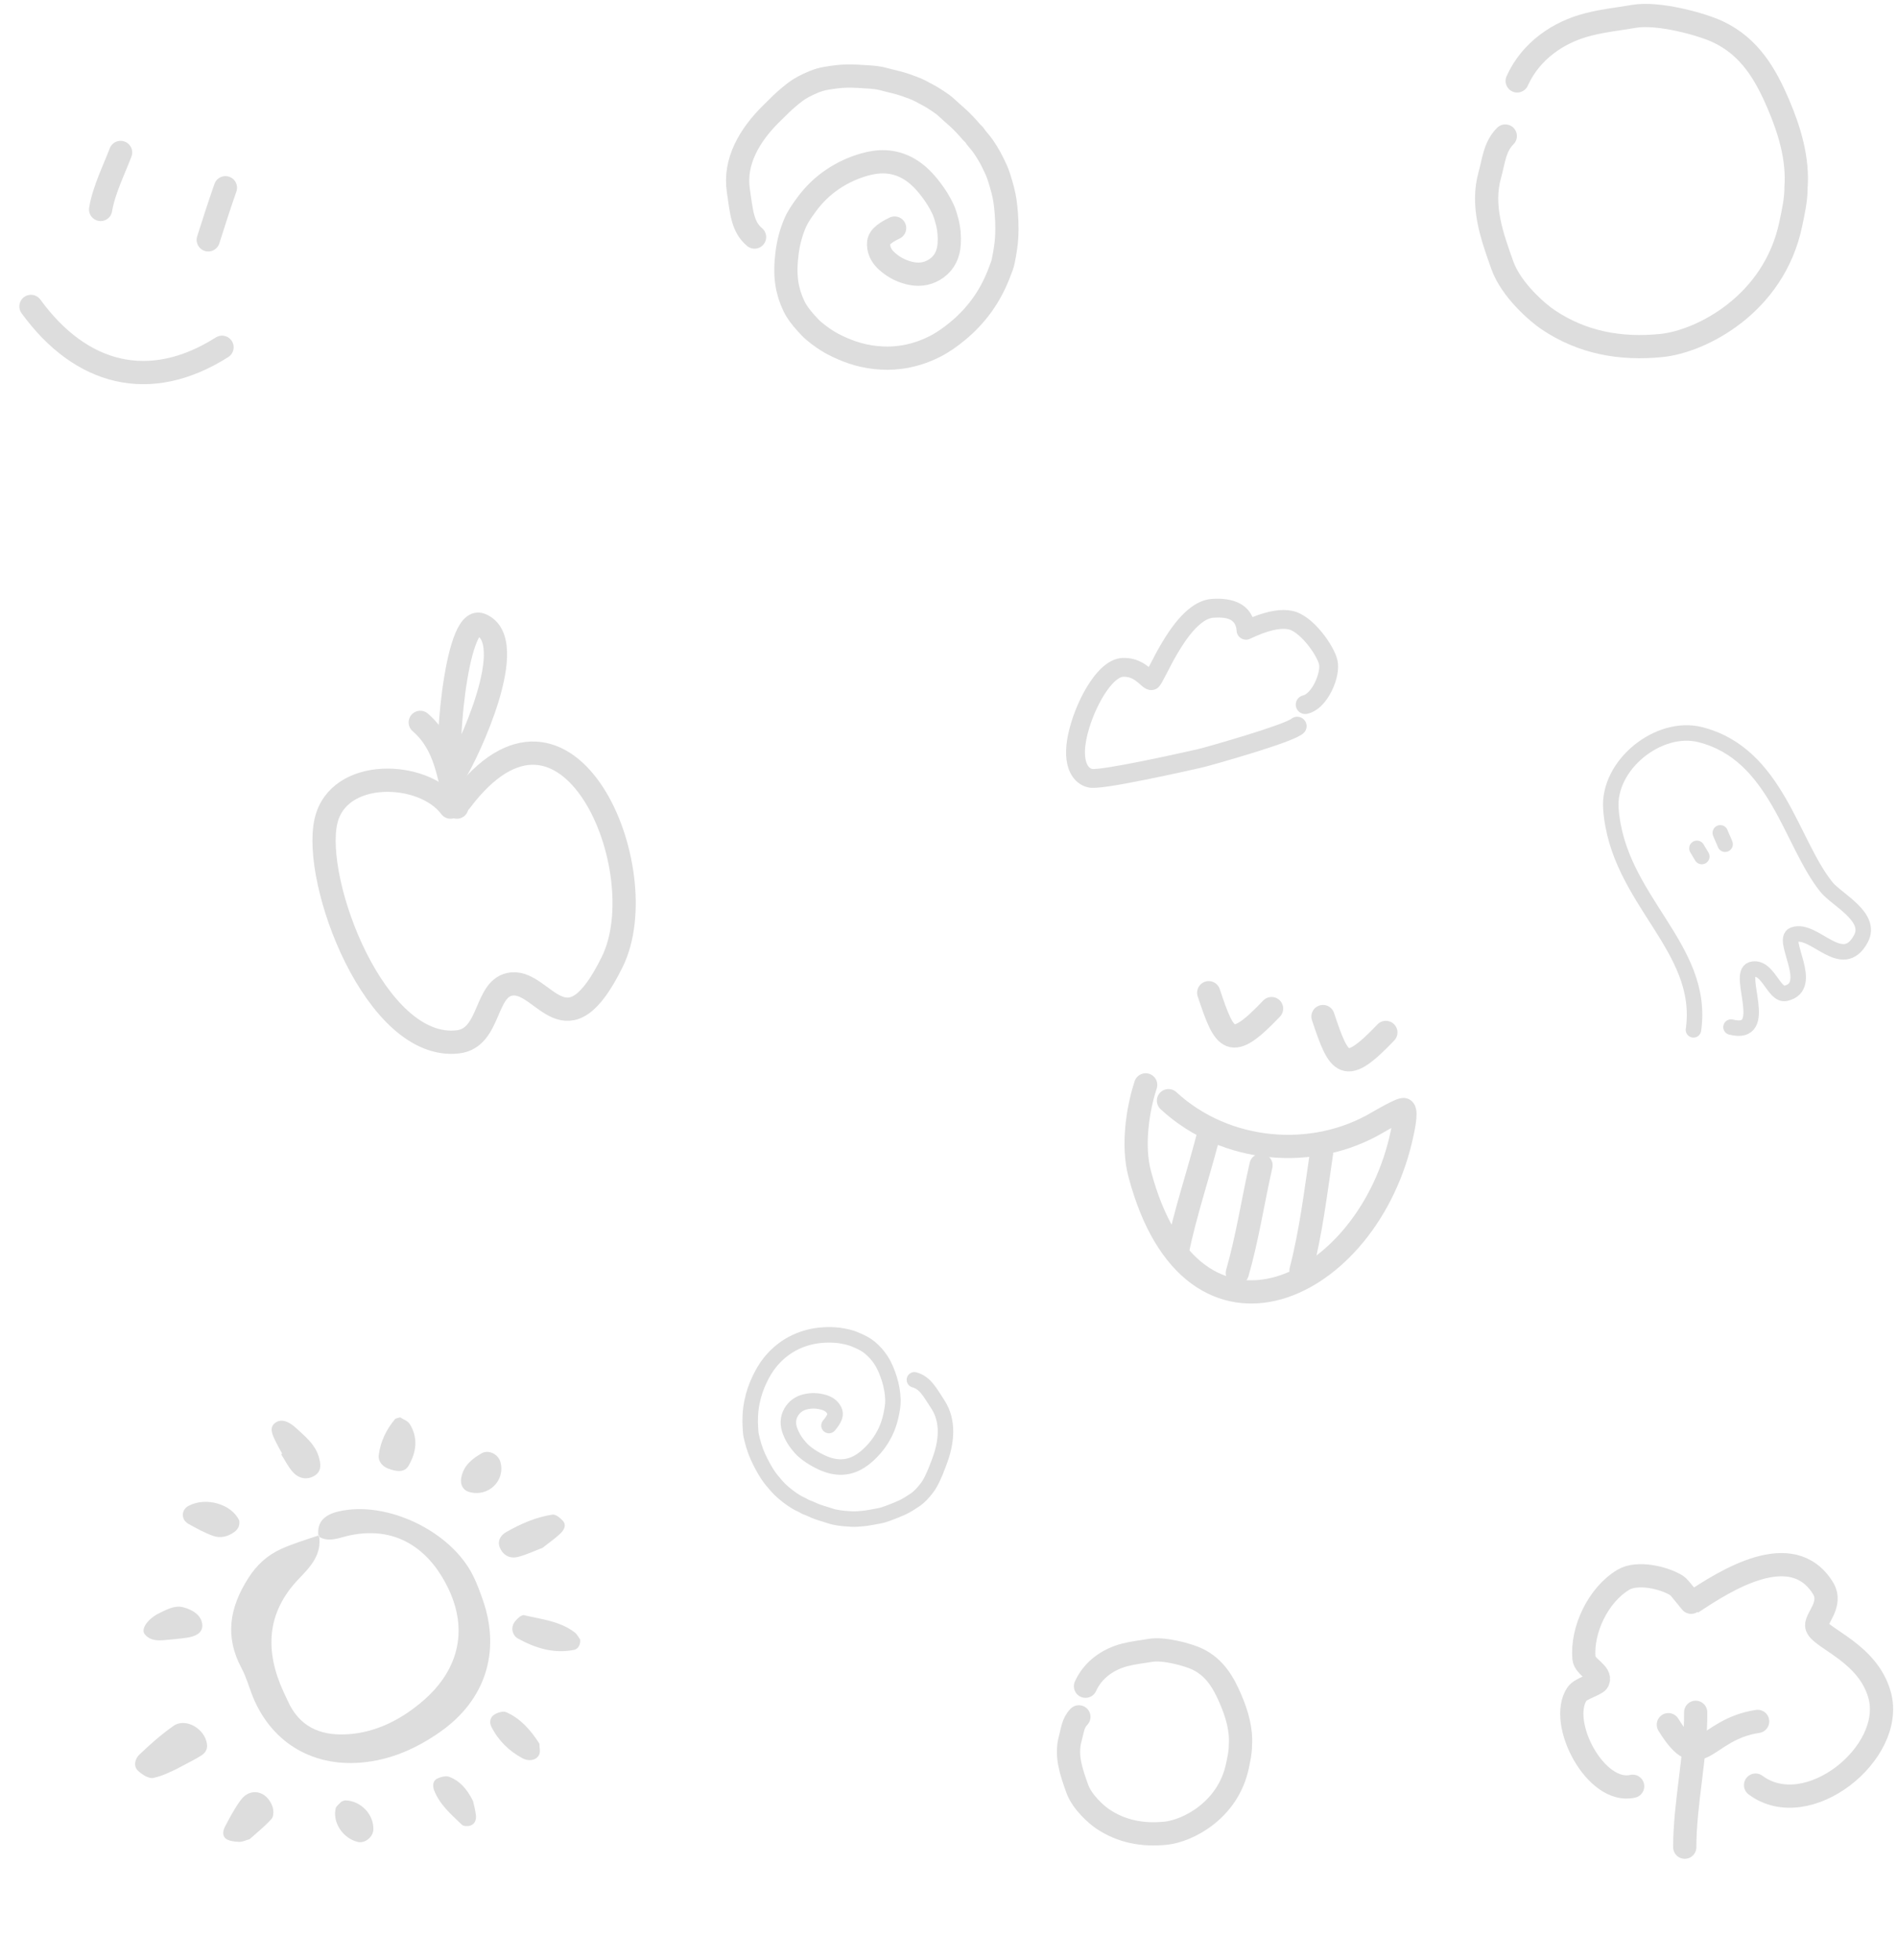<svg width="245" height="253" viewBox="0 0 245 253" fill="none" xmlns="http://www.w3.org/2000/svg">
<path fill-rule="evenodd" clip-rule="evenodd" d="M41.136 198.361C40.843 196.342 42.111 195.502 43.754 195.121C49.946 193.69 58.241 197.663 61.09 203.406C61.609 204.451 62.018 205.559 62.397 206.664C64.682 213.346 62.62 219.536 56.868 223.573C53.765 225.751 50.417 227.234 46.616 227.551C40.085 228.094 34.788 224.73 32.489 218.625C32.078 217.529 31.745 216.386 31.196 215.361C29.015 211.298 29.636 207.573 32.039 203.78C33.154 202.02 34.523 200.784 36.309 199.971C37.884 199.253 39.569 198.772 41.197 198.205C41.606 200.677 40.13 202.227 38.612 203.804C34.386 208.196 34.188 213.158 36.639 218.462C36.803 218.819 36.98 219.169 37.138 219.528C38.598 222.835 41.231 224.08 44.718 223.904C48.641 223.705 51.984 221.889 54.768 219.464C58.292 216.392 60.919 211.445 57.92 205.113C55.816 200.669 51.741 196.805 45.111 198.232C43.789 198.517 42.489 199.18 41.136 198.361Z" fill="#ddd"/>
<path fill-rule="evenodd" clip-rule="evenodd" d="M22.709 228.426C22.284 228.599 21.079 229.27 19.791 229.532C19.21 229.651 18.338 229.091 17.822 228.601C17.172 227.985 17.466 227.035 17.984 226.537C19.372 225.205 20.832 223.919 22.404 222.813C23.965 221.714 26.473 223.176 26.733 225.17C26.825 225.858 26.491 226.313 26.023 226.618C25.219 227.141 24.339 227.549 22.709 228.426Z" fill="#ddd"/>
<path fill-rule="evenodd" clip-rule="evenodd" d="M32.23 237.444C31.658 237.601 31.28 237.802 30.911 237.785C30.349 237.758 29.718 237.709 29.258 237.434C28.687 237.091 28.772 236.369 29.034 235.866C29.662 234.665 30.303 233.45 31.107 232.366C32.318 230.737 34.422 231.166 35.176 233.181C35.354 233.661 35.37 234.478 35.083 234.801C34.184 235.811 33.104 236.656 32.23 237.444Z" fill="#ddd"/>
<path fill-rule="evenodd" clip-rule="evenodd" d="M70.075 199.822C69.078 200.201 68.019 200.712 66.902 200.998C65.841 201.269 64.939 200.776 64.54 199.754C64.222 198.936 64.64 198.209 65.37 197.795C67.241 196.73 69.21 195.862 71.345 195.535C71.759 195.47 72.367 195.969 72.714 196.36C73.185 196.891 72.833 197.529 72.438 197.914C71.749 198.59 70.937 199.14 70.075 199.822Z" fill="#ddd"/>
<path fill-rule="evenodd" clip-rule="evenodd" d="M36.442 187.675C36.166 187.163 35.875 186.659 35.621 186.138C35.197 185.269 34.632 184.196 35.692 183.593C36.572 183.092 37.554 183.724 38.292 184.408C39.427 185.458 40.663 186.446 41.148 188.001C41.444 188.944 41.593 189.964 40.56 190.553C39.631 191.084 38.61 190.873 37.908 190.136C37.257 189.457 36.835 188.557 36.314 187.753C36.357 187.727 36.4 187.7 36.442 187.675Z" fill="#ddd"/>
<path fill-rule="evenodd" clip-rule="evenodd" d="M74.929 211.656C74.992 212.31 74.692 212.886 74.128 213C71.526 213.524 69.12 212.763 66.883 211.529C66.226 211.167 65.92 210.237 66.415 209.472C66.695 209.041 67.342 208.44 67.678 208.52C69.929 209.055 72.31 209.276 74.235 210.752C74.528 210.979 74.704 211.356 74.929 211.656Z" fill="#ddd"/>
<path fill-rule="evenodd" clip-rule="evenodd" d="M69.664 225.103C69.657 225.525 69.845 226.201 69.595 226.609C69.126 227.376 68.148 227.348 67.501 227.003C65.759 226.075 64.364 224.72 63.461 222.926C63.161 222.328 63.326 221.695 63.811 221.377C64.239 221.095 64.977 220.864 65.385 221.045C67.207 221.857 68.508 223.298 69.664 225.103Z" fill="#ddd"/>
<path fill-rule="evenodd" clip-rule="evenodd" d="M30.893 196.294C30.996 196.926 30.766 197.414 30.256 197.784C29.412 198.4 28.436 198.616 27.487 198.27C26.394 197.872 25.357 197.304 24.337 196.734C23.36 196.187 23.389 194.921 24.338 194.413C26.582 193.21 29.912 194.167 30.893 196.294Z" fill="#ddd"/>
<path fill-rule="evenodd" clip-rule="evenodd" d="M51.675 182.978C52.051 183.23 52.66 183.43 52.922 183.848C54.052 185.656 53.755 187.551 52.749 189.254C52.187 190.204 51.037 189.935 50.138 189.597C49.387 189.314 48.81 188.655 48.917 187.84C49.14 186.112 49.88 184.564 51.005 183.223C51.11 183.097 51.356 183.088 51.675 182.978Z" fill="#ddd"/>
<path fill-rule="evenodd" clip-rule="evenodd" d="M61.093 232.515C61.163 232.845 61.374 233.583 61.463 234.335C61.533 234.92 61.341 235.508 60.708 235.695C60.388 235.789 59.867 235.775 59.66 235.577C58.277 234.258 56.796 232.989 56.074 231.146C55.866 230.617 55.862 229.916 56.461 229.62C56.926 229.392 57.606 229.225 58.047 229.397C59.335 229.901 60.272 230.87 61.093 232.515Z" fill="#ddd"/>
<path fill-rule="evenodd" clip-rule="evenodd" d="M20.393 208.35C21.436 207.836 22.536 207.195 23.683 207.504C24.779 207.8 25.994 208.451 26.122 209.715C26.234 210.834 25.185 211.275 24.177 211.423C23.225 211.563 22.263 211.647 21.303 211.733C20.335 211.82 19.371 211.816 18.687 210.967C18.183 210.337 19.01 209.085 20.393 208.35Z" fill="#ddd"/>
<path fill-rule="evenodd" clip-rule="evenodd" d="M44.058 232.617C44.24 232.551 44.425 232.424 44.605 232.429C46.609 232.485 48.294 234.252 48.22 236.196C48.183 237.168 47.136 238.008 46.224 237.796C44.314 237.353 42.927 235.311 43.353 233.471C43.428 233.149 43.815 232.9 44.058 232.617Z" fill="#ddd"/>
<path fill-rule="evenodd" clip-rule="evenodd" d="M62.28 187.577C63.214 187.141 64.371 187.792 64.633 188.755C65.288 191.158 63.071 193.315 60.601 192.615C59.792 192.387 59.427 191.682 59.566 190.83C59.84 189.15 61.071 188.273 62.28 187.577Z" fill="#ddd"/>
<path d="M150.912 142.096C158.283 148.903 169.644 149.826 177.96 144.882C178.078 144.812 181.127 143.035 181.327 143.263C181.674 143.659 181.181 145.867 181.103 146.241C176.832 166.725 154.008 177.455 147.181 151.501C146.245 147.943 146.901 143.308 147.964 140.057" stroke="#ddd" stroke-width="3" stroke-linecap="round" stroke-linejoin="round"/>
<path d="M170.675 148.877C169.931 153.905 169.315 159.041 168.027 164.016" stroke="#ddd" stroke-width="3" stroke-linecap="round" stroke-linejoin="round"/>
<path d="M162.861 150.444C161.814 155.056 161.098 159.841 159.804 164.335" stroke="#ddd" stroke-width="3" stroke-linecap="round" stroke-linejoin="round"/>
<path d="M155.963 146.972C154.692 151.834 153.079 156.625 152.05 161.556" stroke="#ddd" stroke-width="3" stroke-linecap="round" stroke-linejoin="round"/>
<path d="M156.107 128.161C158.223 134.496 158.897 135.796 164.225 130.211" stroke="#ddd" stroke-width="3" stroke-linecap="round" stroke-linejoin="round"/>
<path d="M170.866 131.238C172.982 137.572 173.656 138.873 178.984 133.288" stroke="#ddd" stroke-width="3" stroke-linecap="round" stroke-linejoin="round"/>
<path d="M218.999 221.059C219.047 226.841 217.588 232.797 217.588 238.471" stroke="#ddd" stroke-width="3" stroke-linecap="round" stroke-linejoin="round"/>
<path d="M215.471 222.656C219.626 229.364 219.996 223.285 227 222.235" stroke="#ddd" stroke-width="3" stroke-linecap="round" stroke-linejoin="round"/>
<path d="M210.858 230.607C206.087 231.712 201.182 222.403 203.669 218.692C204.139 217.991 206.154 217.472 206.365 217.054C206.886 216.018 204.665 215.229 204.568 214.075C204.26 210.401 206.411 205.886 209.66 203.947C211.449 202.88 214.873 203.65 216.549 204.692C216.941 204.935 218.438 206.965 218.496 206.926C222.82 204.059 231.384 198.569 235.419 204.99C236.807 207.197 234.276 209.071 234.671 210.054C235.292 211.598 241.275 213.432 242.758 218.841C244.8 226.286 233.429 235.452 226.733 230.458" stroke="#ddd" stroke-width="3" stroke-linecap="round" stroke-linejoin="round"/>
<path d="M218.714 132.954C220.228 122.236 208.907 116.209 208.048 104.4C207.638 98.758 214.21 93.479 219.597 94.844C229.44 97.336 231.289 108.816 235.892 114.521C237.227 116.176 241.861 118.365 240.336 121.194C237.925 125.67 234.341 119.727 231.649 120.678C229.96 121.274 234.505 127.391 230.615 128.241C229.09 128.575 228.324 124.605 226.248 125.155C224.245 125.685 228.735 133.907 223.561 132.597" stroke="#ddd" stroke-width="2" stroke-linecap="round" stroke-linejoin="round"/>
<path d="M222.179 107.523C222.37 108.025 222.62 108.506 222.8 108.99" stroke="#ddd" stroke-width="2" stroke-linecap="round" stroke-linejoin="round"/>
<path d="M219.789 110.578C219.579 110.226 219.37 109.875 219.161 109.523" stroke="#ddd" stroke-width="2" stroke-linecap="round" stroke-linejoin="round"/>
<path d="M195.947 10.446C197.699 6.554 201.311 4.11 205.154 3.149C207.351 2.6 208.763 2.505 210.993 2.116C214.171 1.56 219.829 3.134 221.905 4.121C225.999 6.068 228.026 9.585 229.684 13.46C231.12 16.815 232.234 20.499 231.958 24.212C231.958 25.829 231.611 27.34 231.277 28.932C229.098 39.352 219.637 44.101 214.57 44.606C209.31 45.13 204.353 44.271 199.866 41.228C198.652 40.404 195.171 37.468 194.024 34.232C192.724 30.561 191.26 26.611 192.424 22.531C192.901 20.861 193.006 18.971 194.41 17.562" stroke="#ddd" stroke-width="3" stroke-linecap="round" stroke-linejoin="round"/>
<path d="M140.193 217.692C141.166 215.53 143.173 214.172 145.308 213.638C146.529 213.333 147.313 213.28 148.552 213.064C150.317 212.756 153.46 213.63 154.614 214.178C156.888 215.26 158.014 217.214 158.935 219.366C159.733 221.231 160.352 223.277 160.199 225.34C160.199 226.238 160.006 227.078 159.821 227.962C158.61 233.751 153.354 236.389 150.539 236.67C147.616 236.961 144.863 236.484 142.37 234.793C141.696 234.336 139.762 232.705 139.125 230.907C138.402 228.867 137.589 226.673 138.236 224.406C138.501 223.478 138.559 222.428 139.339 221.646" stroke="#ddd" stroke-width="3" stroke-linecap="round" stroke-linejoin="round"/>
<path d="M12.995 27.04C13.401 24.544 14.78 21.802 15.575 19.682" stroke="#ddd" stroke-width="3" stroke-linecap="round" stroke-linejoin="round"/>
<path d="M26.895 30.964C27.616 28.709 28.33 26.467 29.114 24.237" stroke="#ddd" stroke-width="3" stroke-linecap="round" stroke-linejoin="round"/>
<path d="M3.999 39.557C10.408 48.362 19.29 50.778 28.674 44.833" stroke="#ddd" stroke-width="3" stroke-linecap="round" stroke-linejoin="round"/>
<path d="M118.096 178.136C119.474 178.522 120.078 179.688 121.138 181.326C122.527 183.473 122.289 186.163 121.3 188.752C120.809 190.036 120.794 190.091 120.489 190.74C120.265 191.219 120.022 191.691 119.702 192.106C119.249 192.692 118.758 193.249 118.135 193.666C117.612 194.016 117.086 194.356 116.514 194.622C115.939 194.889 115.35 195.115 114.758 195.337C114.338 195.494 113.91 195.643 113.472 195.712C112.801 195.816 112.141 195.984 111.46 196.043C110.968 196.086 110.48 196.137 109.985 196.108C109.431 196.074 108.877 196.046 108.327 195.953C107.982 195.895 107.637 195.846 107.308 195.731C106.892 195.586 106.467 195.471 106.049 195.337C105.482 195.155 104.936 194.933 104.402 194.68C104.246 194.606 104.074 194.583 103.927 194.48C103.763 194.365 103.57 194.293 103.391 194.201C103.211 194.109 103.026 194.025 102.854 193.919C102.515 193.711 102.182 193.494 101.863 193.253C101.6 193.055 101.353 192.841 101.101 192.631C100.575 192.191 100.145 191.663 99.706 191.138C99.249 190.591 98.885 189.985 98.542 189.366C98.055 188.49 97.635 187.581 97.347 186.61C97.224 186.192 97.112 185.771 97.019 185.347C96.954 185.057 96.945 184.752 96.923 184.453C96.84 183.299 96.889 182.154 97.119 181.012C97.328 179.97 97.668 178.977 98.131 178.026C98.495 177.277 98.908 176.557 99.434 175.902C100.128 175.037 100.937 174.311 101.872 173.734C102.486 173.356 103.14 173.058 103.829 172.83C104.511 172.604 105.202 172.457 105.909 172.386C106.544 172.322 107.182 172.313 107.821 172.351C108.487 172.392 109.136 172.522 109.776 172.694C110.125 172.788 110.462 172.936 110.796 173.082C111.347 173.325 111.885 173.597 112.351 173.989C112.898 174.449 113.374 174.972 113.768 175.576C114.259 176.328 114.586 177.15 114.855 178.002C115.136 178.891 115.3 179.801 115.324 180.737C115.341 181.403 115.213 182.048 115.078 182.697C114.853 183.772 114.461 184.775 113.892 185.705C113.339 186.607 112.652 187.402 111.844 188.085C111.363 188.492 110.84 188.838 110.257 189.07C109.568 189.345 108.854 189.444 108.11 189.373C107.17 189.283 106.327 188.932 105.51 188.493C104.935 188.185 104.392 187.824 103.89 187.407C103.573 187.145 103.303 186.828 103.041 186.506C102.615 185.983 102.288 185.403 102.047 184.774C101.733 183.952 101.719 183.114 102.162 182.34C102.56 181.646 103.167 181.185 103.961 180.986C104.787 180.779 105.599 180.808 106.401 181.047C106.979 181.219 107.466 181.526 107.752 182.103C107.991 182.587 107.85 183.091 107.061 184.039" stroke="#ddd" stroke-width="2" stroke-linecap="round" stroke-linejoin="round"/>
<path d="M97.452 30.604C95.867 29.268 95.771 27.369 95.356 24.574C94.812 20.91 96.741 17.507 99.597 14.688C101.014 13.289 101.067 13.226 101.858 12.553C102.442 12.056 103.045 11.579 103.716 11.225C104.664 10.724 105.646 10.284 106.717 10.108C107.616 9.96 108.513 9.828 109.428 9.82C110.346 9.813 111.259 9.868 112.172 9.932C112.819 9.976 113.473 10.036 114.091 10.208C115.039 10.473 116.01 10.648 116.942 10.978C117.617 11.217 118.291 11.442 118.925 11.778C119.637 12.155 120.349 12.525 121.019 12.978C121.438 13.261 121.864 13.532 122.229 13.882C122.689 14.322 123.182 14.729 123.652 15.156C124.291 15.736 124.878 16.356 125.429 17.01C125.59 17.201 125.803 17.335 125.935 17.559C126.083 17.808 126.293 18.019 126.475 18.248C126.656 18.478 126.85 18.699 127.013 18.941C127.335 19.419 127.644 19.905 127.92 20.414C128.147 20.833 128.345 21.264 128.551 21.692C128.982 22.587 129.231 23.541 129.494 24.496C129.768 25.492 129.885 26.509 129.966 27.53C130.082 28.978 130.091 30.428 129.887 31.88C129.8 32.505 129.694 33.127 129.563 33.742C129.474 34.164 129.304 34.571 129.153 34.978C128.57 36.549 127.819 38.029 126.831 39.396C125.929 40.645 124.886 41.75 123.705 42.726C122.775 43.495 121.799 44.196 120.714 44.744C119.28 45.468 117.777 45.941 116.199 46.139C115.162 46.27 114.122 46.27 113.076 46.158C112.042 46.047 111.042 45.826 110.067 45.495C109.192 45.198 108.346 44.828 107.527 44.394C106.673 43.941 105.896 43.379 105.156 42.769C104.751 42.436 104.396 42.038 104.044 41.645C103.462 40.995 102.917 40.313 102.537 39.517C102.092 38.582 101.779 37.608 101.621 36.574C101.425 35.289 101.487 34.009 101.643 32.725C101.807 31.385 102.137 30.087 102.667 28.838C103.044 27.949 103.599 27.176 104.167 26.401C105.107 25.12 106.227 24.032 107.535 23.149C108.805 22.291 110.188 21.655 111.662 21.239C112.54 20.991 113.437 20.849 114.345 20.893C115.419 20.944 116.419 21.241 117.357 21.782C118.543 22.464 119.443 23.433 120.258 24.501C120.83 25.252 121.329 26.054 121.742 26.904C122.002 27.441 122.167 28.02 122.319 28.601C122.568 29.547 122.651 30.507 122.59 31.481C122.511 32.754 122.028 33.866 120.979 34.621C120.038 35.298 118.961 35.541 117.795 35.327C116.583 35.105 115.529 34.578 114.615 33.782C113.957 33.209 113.499 32.512 113.468 31.579C113.443 30.798 113.931 30.219 115.54 29.442" stroke="#ddd" stroke-width="3" stroke-linecap="round" stroke-linejoin="round"/>
<path d="M58.187 104.196C54.695 99.495 43.692 99.083 42.101 106.002C40.294 113.861 48.542 135.745 59.145 134.502C63.446 133.999 62.533 127.333 66.155 127.027C70.305 126.676 73.141 136.244 79.082 124.154C84.861 112.394 73.316 84.976 59.461 103.457" stroke="#ddd" stroke-width="3" stroke-linecap="round" stroke-linejoin="round"/>
<path d="M54.276 93.259C57.703 96.249 57.873 100.271 59.01 104.199" stroke="#ddd" stroke-width="3" stroke-linecap="round" stroke-linejoin="round"/>
<path d="M58.387 101.365C57.252 98.389 58.825 79.392 62.056 80.634C67.319 82.658 60.344 97.356 58.781 99.766" stroke="#ddd" stroke-width="3" stroke-linecap="round" stroke-linejoin="round"/>
<path d="M141.093 99.282C141.081 99.28 141.082 99.28 141.093 99.281C141.124 99.282 141.167 99.283 141.22 99.282C141.346 99.281 141.511 99.27 141.712 99.252C142.119 99.214 142.653 99.142 143.298 99.041C144.467 98.856 145.967 98.576 147.718 98.222C149.162 97.93 150.704 97.603 152.264 97.26C152.837 97.134 153.381 97.013 153.892 96.898C154.232 96.821 154.47 96.767 154.749 96.704C155.393 96.557 158.482 95.676 160.914 94.924C162.48 94.44 163.835 93.994 164.873 93.618C165.441 93.412 165.905 93.229 166.249 93.076C166.416 93.002 166.55 92.937 166.648 92.883C166.706 92.851 166.733 92.833 166.712 92.852C167.207 92.398 167.978 92.43 168.433 92.925C168.887 93.42 168.854 94.189 168.359 94.644C167.693 95.254 165.459 96.065 161.633 97.248C159.146 98.017 156.01 98.912 155.289 99.076C155.008 99.14 154.768 99.195 154.426 99.272C153.911 99.387 153.363 99.509 152.786 99.636C151.213 99.982 149.659 100.312 148.2 100.607C143.988 101.459 141.506 101.851 140.606 101.667C139.377 101.414 138.428 100.511 137.982 99.163C137.547 97.848 137.588 96.139 138.117 94.098C138.659 92.004 139.596 89.84 140.694 88.175C142.001 86.194 143.46 84.98 145.034 84.939C146.188 84.909 147.164 85.251 148.046 85.868C148.155 85.945 148.261 86.024 148.367 86.108C148.393 86.057 148.421 86.002 148.451 85.944C149.172 84.543 149.556 83.826 150.108 82.904C151.223 81.041 152.339 79.597 153.544 78.621C154.494 77.852 155.486 77.394 156.526 77.32C159.156 77.133 161.002 77.937 161.765 79.668C163.811 78.849 165.521 78.569 166.924 78.868C168.211 79.142 169.515 80.157 170.695 81.592C171.703 82.819 172.503 84.231 172.733 85.24C172.98 86.326 172.669 87.841 171.999 89.198C171.246 90.723 170.153 91.853 168.835 92.153C168.179 92.302 167.527 91.892 167.377 91.237C167.228 90.582 167.639 89.93 168.295 89.781C168.753 89.676 169.354 89.055 169.815 88.123C170.259 87.222 170.462 86.237 170.358 85.781C170.225 85.199 169.601 84.097 168.812 83.137C167.95 82.088 167.041 81.381 166.415 81.248C165.347 81.02 163.674 81.401 161.452 82.464C160.676 82.835 159.77 82.308 159.711 81.451C159.62 80.122 158.819 79.597 156.697 79.748C156.212 79.782 155.669 80.033 155.077 80.512C154.14 81.27 153.18 82.513 152.198 84.152C151.681 85.015 151.315 85.698 150.618 87.055C150.327 87.621 150.206 87.851 150.079 88.075C149.989 88.234 149.91 88.361 149.831 88.469C149.769 88.554 149.706 88.63 149.631 88.704C149.465 88.865 149.279 88.989 149.001 89.052C148.571 89.15 148.209 89.049 147.874 88.847C147.718 88.753 147.585 88.649 147.404 88.491C147.384 88.473 147.115 88.234 147.032 88.164C146.893 88.045 146.771 87.948 146.647 87.861C146.166 87.525 145.686 87.356 145.096 87.372C143.763 87.406 141.462 90.895 140.475 94.706C140.054 96.33 140.024 97.58 140.295 98.399C140.476 98.947 140.753 99.211 141.095 99.283L141.093 99.282Z" fill="#ddd"/>
</svg>
